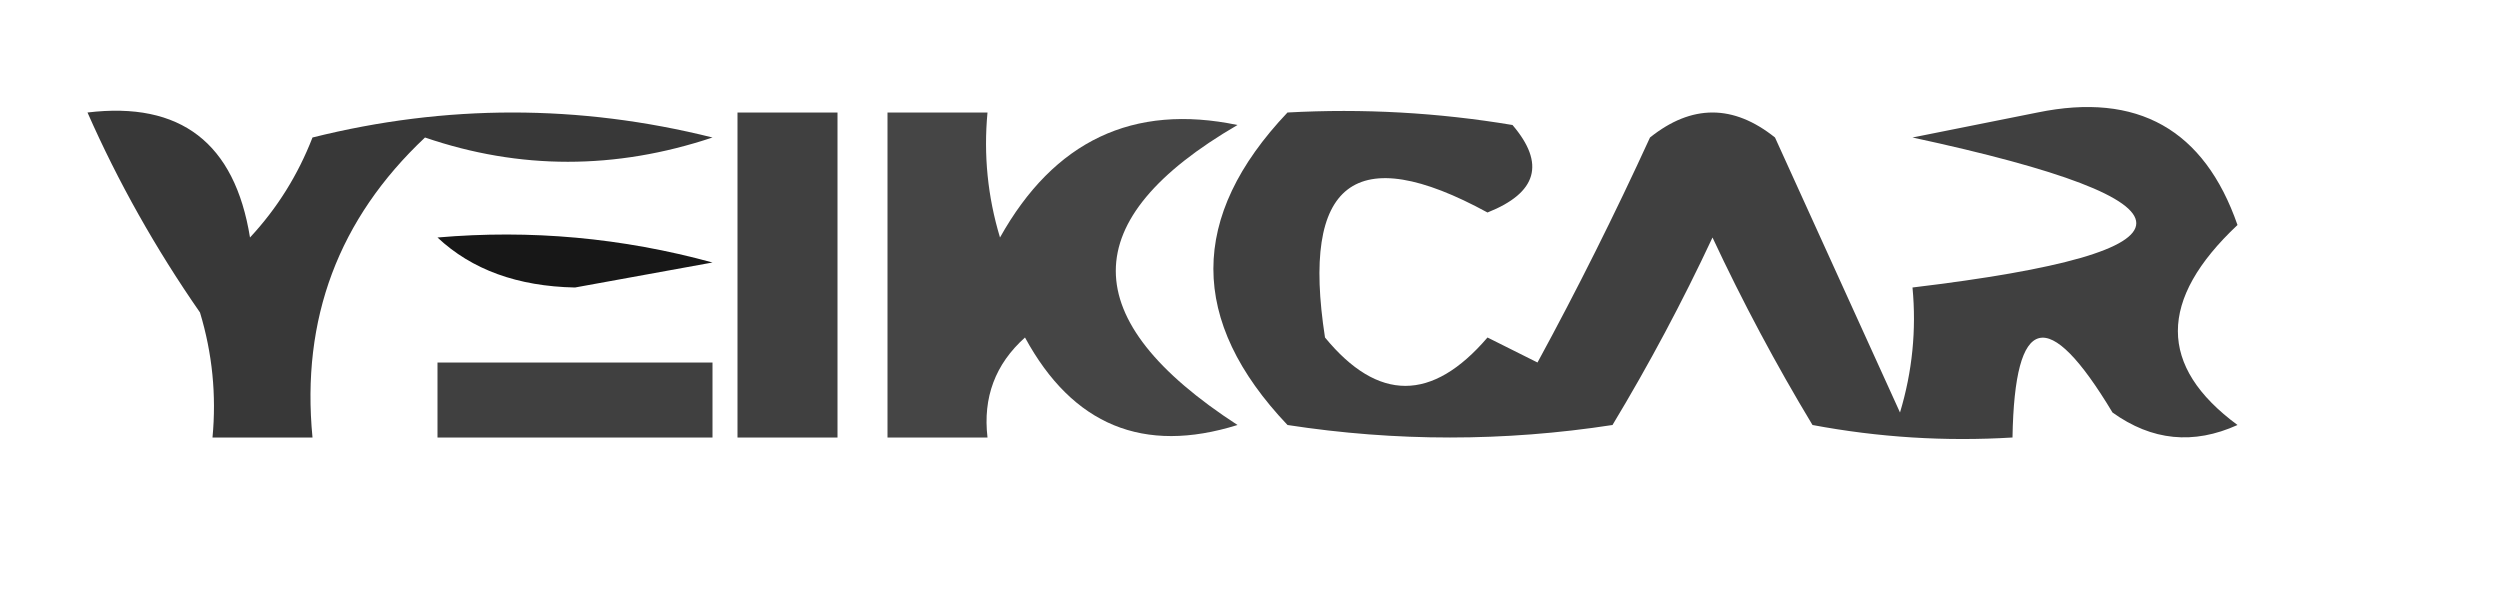 <?xml version="1.0" encoding="UTF-8"?>
<!DOCTYPE svg PUBLIC "-//W3C//DTD SVG 1.1//EN" "http://www.w3.org/Graphics/SVG/1.1/DTD/svg11.dtd">
<svg xmlns="http://www.w3.org/2000/svg" version="1.1" width="100px" height="24px" style="shape-rendering:geometricPrecision; text-rendering:geometricPrecision; image-rendering:optimizeQuality; fill-rule:evenodd; clip-rule:evenodd" xmlns:xlink="http://www.w3.org/1999/xlink">
<g><path style="opacity:0.781" fill="#000000" d="M 3.5,4.5 C 7.224,4.05 9.391,5.717 10,9.5C 11.084,8.335 11.917,7.002 12.5,5.5C 17.833,4.167 23.167,4.167 28.5,5.5C 24.62,6.795 20.786,6.795 17,5.5C 13.54,8.756 12.04,12.756 12.5,17.5C 11.167,17.5 9.833,17.5 8.5,17.5C 8.66,15.801 8.494,14.134 8,12.5C 6.223,9.941 4.723,7.274 3.5,4.5 Z"/></g>
<g><path style="opacity:0.75" fill="#000000" d="M 29.5,4.5 C 30.833,4.5 32.167,4.5 33.5,4.5C 33.5,8.833 33.5,13.167 33.5,17.5C 32.167,17.5 30.833,17.5 29.5,17.5C 29.5,13.167 29.5,8.833 29.5,4.5 Z"/></g>
<g><path style="opacity:0.73" fill="#000000" d="M 35.5,4.5 C 36.833,4.5 38.167,4.5 39.5,4.5C 39.34,6.199 39.507,7.866 40,9.5C 42.162,5.632 45.328,4.132 49.5,5C 43.009,8.781 43.009,12.781 49.5,17C 45.74,18.176 42.907,17.01 41,13.5C 39.812,14.563 39.312,15.897 39.5,17.5C 38.167,17.5 36.833,17.5 35.5,17.5C 35.5,13.167 35.5,8.833 35.5,4.5 Z"/></g>
<g><path style="opacity:0.75" fill="#000000" d="M 51.5,4.5 C 54.518,4.335 57.518,4.502 60.5,5C 61.821,6.545 61.488,7.711 59.5,8.5C 54.203,5.611 52.036,7.277 53,13.5C 55.12,16.08 57.287,16.08 59.5,13.5C 60.167,13.833 60.833,14.167 61.5,14.5C 63.089,11.579 64.589,8.579 66,5.5C 67.667,4.167 69.333,4.167 71,5.5C 72.667,9.167 74.333,12.833 76,16.5C 76.493,14.866 76.66,13.199 76.5,11.5C 88.435,10.07 88.435,8.07 76.5,5.5C 78.167,5.167 79.833,4.833 81.5,4.5C 85.503,3.676 88.169,5.176 89.5,9C 86.32,11.989 86.32,14.655 89.5,17C 87.741,17.797 86.075,17.631 84.5,16.5C 81.918,12.2 80.584,12.533 80.5,17.5C 77.813,17.664 75.146,17.497 72.5,17C 71.035,14.57 69.702,12.07 68.5,9.5C 67.298,12.07 65.965,14.57 64.5,17C 60.167,17.667 55.833,17.667 51.5,17C 47.547,12.835 47.547,8.669 51.5,4.5 Z"/></g>
<g><path style="opacity:0.909" fill="#000000" d="M 17.5,9.5 C 21.226,9.177 24.893,9.511 28.5,10.5C 26.667,10.833 24.833,11.167 23,11.5C 20.705,11.454 18.871,10.787 17.5,9.5 Z"/></g>
<g><path style="opacity:0.749" fill="#000000" d="M 17.5,14.5 C 21.167,14.5 24.833,14.5 28.5,14.5C 28.5,15.5 28.5,16.5 28.5,17.5C 24.833,17.5 21.167,17.5 17.5,17.5C 17.5,16.5 17.5,15.5 17.5,14.5 Z"/></g>
</svg>
